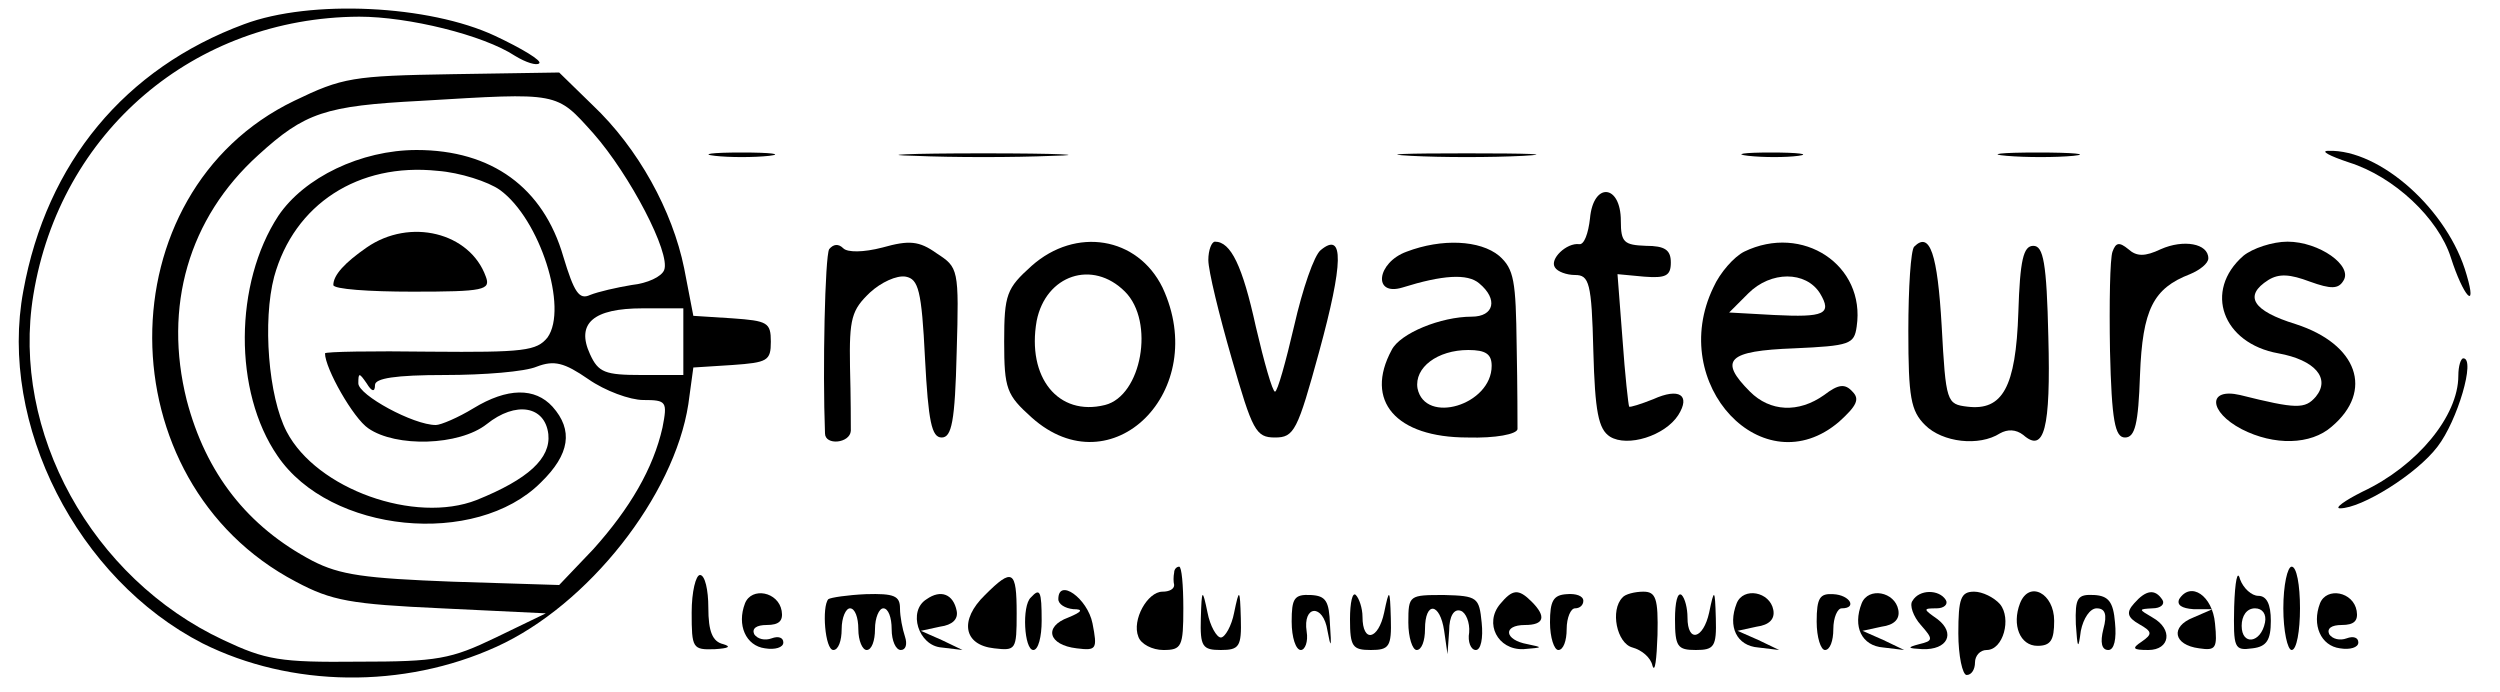 <?xml version="1.0" standalone="no"?>
<!DOCTYPE svg PUBLIC "-//W3C//DTD SVG 20010904//EN"
 "http://www.w3.org/TR/2001/REC-SVG-20010904/DTD/svg10.dtd">
<svg version="1.0" xmlns="http://www.w3.org/2000/svg"
 width="300pt" height="83pt" viewBox="0 0 300 83"
 preserveAspectRatio="xMidYMid meet">
<g transform="translate(0,83) scale(0.1,-0.1)"
fill="#000000" stroke="none">
<path d="M293 801 c-143 -53 -237 -166 -265 -320 -30 -160 65 -346 215 -423
106 -53 241 -55 353 -4 110 50 213 181 230 291 l6 44 47 3 c42 3 46 5 46 28 0
23 -4 25 -46 28 l-47 3 -11 57 c-14 69 -55 144 -110 196 l-40 39 -128 -2
c-120 -2 -132 -4 -190 -32 -228 -110 -227 -457 2 -577 43 -23 66 -27 175 -32
l125 -6 -60 -29 c-54 -26 -70 -29 -165 -29 -94 -1 -111 2 -162 26 -158 74
-255 250 -228 414 32 196 193 333 391 334 59 0 149 -22 187 -47 13 -8 26 -12
29 -9 4 3 -21 18 -53 33 -79 37 -221 44 -301 14z m419 -131 c44 -50 93 -144
85 -164 -3 -8 -20 -16 -39 -18 -18 -3 -40 -8 -50 -12 -13 -6 -19 3 -32 46 -24
83 -86 128 -176 128 -67 0 -135 -33 -166 -79 -53 -81 -54 -211 -1 -288 63 -93
238 -110 316 -32 35 34 39 63 14 91 -21 23 -54 23 -95 -2 -18 -11 -39 -20 -45
-20 -27 0 -93 36 -93 50 0 13 1 13 10 0 6 -10 10 -11 10 -2 0 8 24 12 84 12
47 0 96 4 110 10 21 8 33 5 62 -15 20 -14 50 -25 66 -25 28 0 29 -2 23 -33
-11 -49 -39 -97 -83 -146 l-41 -43 -128 4 c-105 4 -135 8 -168 25 -78 41 -128
105 -151 193 -28 112 2 218 86 294 56 51 80 59 195 65 167 10 162 11 207 -39z
m-112 -68 c48 -35 82 -142 57 -177 -13 -16 -28 -18 -141 -17 -69 1 -126 0
-126 -2 0 -18 34 -78 52 -90 33 -23 109 -21 142 5 35 28 70 22 74 -12 3 -29
-24 -54 -86 -79 -74 -29 -192 13 -228 82 -22 42 -29 133 -15 186 24 87 101
137 196 127 27 -2 61 -13 75 -23z m220 -182 l0 -40 -50 0 c-44 0 -52 3 -62 25
-17 37 4 55 63 55 l49 0 0 -40z"/>
<path d="M440 533 c-26 -18 -40 -33 -40 -45 0 -5 43 -8 95 -8 86 0 94 2 88 18
-19 53 -91 71 -143 35z"/>
<path d="M858 643 c17 -2 47 -2 65 0 17 2 3 4 -33 4 -36 0 -50 -2 -32 -4z"/>
<path d="M1098 643 c45 -2 119 -2 165 0 45 1 8 3 -83 3 -91 0 -128 -2 -82 -3z"/>
<path d="M1693 643 c37 -2 97 -2 135 0 37 2 6 3 -68 3 -74 0 -105 -1 -67 -3z"/>
<path d="M2098 643 c18 -2 45 -2 60 0 15 2 0 4 -33 4 -33 0 -45 -2 -27 -4z"/>
<path d="M2408 643 c23 -2 59 -2 80 0 20 2 1 4 -43 4 -44 0 -61 -2 -37 -4z"/>
<path d="M2819 635 c54 -17 107 -67 122 -114 15 -47 32 -65 19 -21 -22 78
-104 151 -166 149 -10 0 1 -6 25 -14z"/>
<path d="M1908 568 c-2 -18 -7 -32 -13 -31 -15 2 -36 -18 -29 -28 3 -5 14 -9
24 -9 17 0 20 -9 22 -91 2 -73 6 -94 20 -103 21 -13 66 1 82 26 15 24 1 33
-30 19 -15 -6 -28 -10 -29 -9 -1 2 -5 38 -8 81 l-6 78 32 -3 c26 -2 32 1 32
17 0 15 -7 20 -30 20 -26 1 -30 4 -30 30 0 44 -33 47 -37 3z"/>
<path d="M995 531 c-5 -9 -8 -144 -5 -221 0 -15 30 -12 31 3 0 6 0 41 -1 77
-1 58 2 68 24 89 13 12 32 21 43 19 15 -3 19 -16 23 -98 4 -76 8 -95 20 -95
12 0 16 19 18 102 3 101 2 102 -24 119 -21 15 -33 16 -65 7 -23 -6 -42 -6 -47
-1 -6 6 -12 5 -17 -1z"/>
<path d="M1238 511 c-30 -27 -33 -34 -33 -91 0 -57 3 -64 33 -91 96 -86 215
32 157 156 -30 61 -104 73 -157 26z m112 -31 c36 -36 20 -125 -24 -136 -56
-14 -94 33 -82 101 11 55 67 74 106 35z"/>
<path d="M1450 518 c0 -13 13 -66 28 -118 25 -87 29 -95 52 -95 23 0 27 8 53
103 29 106 30 145 2 122 -8 -6 -22 -47 -32 -91 -10 -43 -20 -79 -23 -79 -3 0
-13 35 -23 78 -16 73 -30 102 -49 102 -4 0 -8 -10 -8 -22z"/>
<path d="M1688 528 c-36 -13 -41 -54 -5 -43 48 15 78 17 92 5 23 -19 18 -40
-9 -40 -37 0 -86 -20 -96 -40 -33 -61 5 -105 91 -105 34 -1 59 4 60 10 0 5 0
51 -1 100 -1 78 -3 92 -21 108 -23 19 -69 21 -111 5z m102 -137 c0 -47 -80
-71 -89 -27 -4 25 24 46 61 46 21 0 28 -5 28 -19z"/>
<path d="M2093 528 c-12 -6 -29 -25 -37 -43 -56 -116 60 -239 151 -161 21 19
25 27 16 36 -9 10 -17 9 -34 -4 -31 -22 -65 -20 -89 4 -38 38 -27 49 53 52 67
3 72 5 75 26 11 74 -65 124 -135 90z m91 -50 c15 -25 5 -29 -55 -26 l-54 3 23
23 c27 27 69 27 86 0z"/>
<path d="M2297 534 c-4 -4 -7 -49 -7 -101 0 -80 3 -96 20 -113 21 -21 65 -26
90 -10 9 5 19 5 28 -2 25 -22 33 7 30 118 -2 89 -6 109 -18 109 -12 0 -16 -17
-18 -80 -3 -90 -19 -118 -61 -113 -25 3 -26 5 -31 97 -5 86 -14 114 -33 95z"/>
<path d="M2535 528 c-3 -8 -4 -61 -3 -119 2 -84 6 -104 18 -104 12 0 16 16 18
75 3 79 16 104 60 121 12 5 22 13 22 19 0 18 -30 23 -57 11 -19 -9 -29 -9 -39
0 -11 9 -15 8 -19 -3z"/>
<path d="M2692 523 c-48 -42 -25 -105 42 -117 44 -8 63 -30 45 -52 -13 -15
-23 -15 -91 2 -39 9 -38 -20 2 -41 39 -20 83 -19 108 3 51 43 31 99 -43 123
-52 16 -63 34 -33 53 13 8 26 7 50 -2 25 -9 34 -9 40 1 12 18 -29 47 -67 47
-18 0 -42 -8 -53 -17z"/>
<path d="M2950 379 c0 -48 -49 -108 -115 -139 -22 -11 -34 -20 -27 -20 26 0
92 41 117 74 24 31 46 106 31 106 -3 0 -6 -9 -6 -21z"/>
<path d="M1409 143 c-1 -5 -1 -11 0 -15 0 -5 -6 -8 -14 -8 -18 0 -37 -34 -29
-54 3 -9 17 -16 30 -16 22 0 24 4 24 50 0 28 -2 50 -5 50 -3 0 -6 -3 -6 -7z"/>
<path d="M2681 102 c-1 -50 0 -53 22 -50 17 2 22 10 22 33 0 20 -5 30 -15 30
-8 0 -18 9 -22 20 -3 12 -6 -2 -7 -33z m37 -19 c-5 -25 -28 -28 -28 -4 0 12 6
21 16 21 9 0 14 -7 12 -17z"/>
<path d="M2740 100 c0 -27 5 -50 10 -50 6 0 10 23 10 50 0 28 -4 50 -10 50 -5
0 -10 -22 -10 -50z"/>
<path d="M830 95 c0 -43 1 -45 28 -44 16 1 20 3 10 6 -13 3 -18 15 -18 44 0
21 -4 39 -10 39 -5 0 -10 -20 -10 -45z"/>
<path d="M1182 116 c-31 -30 -26 -60 11 -64 26 -3 27 -2 27 42 0 52 -5 55 -38
22z"/>
<path d="M894 106 c-10 -26 1 -51 24 -54 12 -2 22 1 22 7 0 6 -6 8 -14 5 -8
-3 -17 -1 -21 5 -3 7 3 11 15 11 15 0 20 5 18 17 -4 23 -36 29 -44 9z"/>
<path d="M994 111 c-8 -9 -4 -61 6 -61 6 0 10 11 10 25 0 14 5 25 10 25 6 0
10 -11 10 -25 0 -14 5 -25 10 -25 6 0 10 11 10 25 0 14 5 25 10 25 6 0 10 -11
10 -25 0 -14 5 -25 11 -25 6 0 8 7 5 16 -3 9 -6 24 -6 34 0 15 -7 18 -41 17
-22 -1 -42 -4 -45 -6z"/>
<path d="M1112 111 c-23 -14 -10 -56 18 -58 l25 -3 -25 12 -25 11 23 5 c15 2
22 9 20 19 -4 20 -19 26 -36 14z"/>
<path d="M1237 113 c-11 -10 -8 -63 3 -63 6 0 10 16 10 35 0 36 -2 40 -13 28z"/>
<path d="M1270 111 c0 -6 8 -11 18 -12 12 0 11 -3 -6 -10 -30 -11 -24 -33 10
-37 24 -3 25 -1 19 30 -6 30 -41 55 -41 29z"/>
<path d="M1441 88 c-1 -34 2 -38 24 -38 22 0 25 4 24 38 -1 36 -2 36 -8 7 -3
-16 -11 -30 -16 -30 -5 0 -13 14 -16 30 -6 29 -7 29 -8 -7z"/>
<path d="M1550 84 c0 -19 5 -34 11 -34 5 0 9 10 7 22 -5 32 20 34 25 1 4 -22
5 -20 3 7 -1 29 -5 35 -23 36 -20 1 -23 -4 -23 -32z"/>
<path d="M1620 87 c0 -33 3 -37 25 -37 22 0 25 4 24 38 -1 36 -2 36 -8 7 -7
-33 -26 -37 -26 -5 0 10 -4 22 -8 26 -4 4 -7 -9 -7 -29z"/>
<path d="M1690 83 c0 -18 5 -33 10 -33 6 0 10 11 10 25 0 34 18 32 23 -2 l4
-28 2 28 c0 18 6 27 14 24 6 -2 11 -14 10 -26 -2 -11 2 -21 8 -21 6 0 9 14 7
33 -3 30 -5 32 -45 33 -42 0 -43 0 -43 -33z"/>
<path d="M1800 105 c-19 -23 -3 -55 28 -54 24 2 24 2 5 6 -28 5 -30 23 -3 23
23 0 26 10 8 28 -16 16 -23 15 -38 -3z"/>
<path d="M1860 83 c0 -18 5 -33 10 -33 6 0 10 11 10 25 0 14 5 25 10 25 6 0
10 4 10 9 0 6 -9 9 -20 8 -16 -1 -20 -8 -20 -34z"/>
<path d="M1947 113 c-15 -15 -7 -55 12 -60 11 -3 22 -12 24 -22 3 -9 5 8 6 37
1 44 -2 52 -17 52 -10 0 -22 -3 -25 -7z"/>
<path d="M2010 87 c0 -33 3 -37 25 -37 22 0 25 4 24 38 -1 36 -2 36 -8 7 -7
-32 -26 -37 -26 -6 0 11 -3 23 -7 27 -5 4 -8 -9 -8 -29z"/>
<path d="M2084 106 c-11 -28 0 -51 26 -53 l25 -3 -25 12 -25 11 23 5 c15 2 22
9 20 20 -4 22 -36 28 -44 8z"/>
<path d="M2180 84 c0 -19 5 -34 10 -34 6 0 10 11 10 25 0 14 5 25 10 25 19 0
10 16 -10 17 -16 1 -20 -4 -20 -33z"/>
<path d="M2234 106 c-11 -28 0 -51 26 -53 l25 -3 -25 12 -25 11 23 5 c15 2 22
9 20 20 -4 22 -36 28 -44 8z"/>
<path d="M2295 109 c-4 -5 1 -19 10 -29 15 -17 15 -19 -2 -23 -15 -4 -14 -5 4
-6 30 -1 40 19 18 36 -17 12 -18 13 -1 13 9 0 14 5 11 10 -8 13 -32 13 -40 -1z"/>
<path d="M2350 70 c0 -27 5 -50 10 -50 6 0 10 7 10 15 0 8 6 15 14 15 20 0 30
38 16 55 -7 8 -21 15 -31 15 -16 0 -19 -8 -19 -50z"/>
<path d="M2424 106 c-10 -26 0 -51 21 -51 16 0 20 7 20 30 0 33 -30 49 -41 21z"/>
<path d="M2491 81 c2 -30 3 -31 6 -8 3 15 11 27 19 27 10 0 13 -7 8 -25 -4
-16 -2 -25 6 -25 7 0 10 13 8 33 -2 25 -8 32 -25 33 -20 1 -23 -3 -22 -35z"/>
<path d="M2561 106 c-10 -11 -8 -17 6 -25 16 -9 16 -12 3 -21 -12 -8 -11 -10
8 -10 26 0 30 25 5 39 -17 10 -17 10 0 11 10 0 15 5 12 10 -9 14 -20 12 -34
-4z"/>
<path d="M2615 111 c-3 -7 3 -11 17 -12 l23 0 -23 -10 c-28 -11 -24 -33 7 -37
20 -3 22 0 19 30 -3 33 -29 51 -43 29z"/>
<path d="M2784 106 c-10 -26 1 -51 24 -54 12 -2 22 1 22 7 0 6 -6 8 -14 5 -8
-3 -17 -1 -21 5 -3 7 3 11 15 11 15 0 20 5 18 17 -4 23 -36 29 -44 9z"/>
</g>
</svg>
